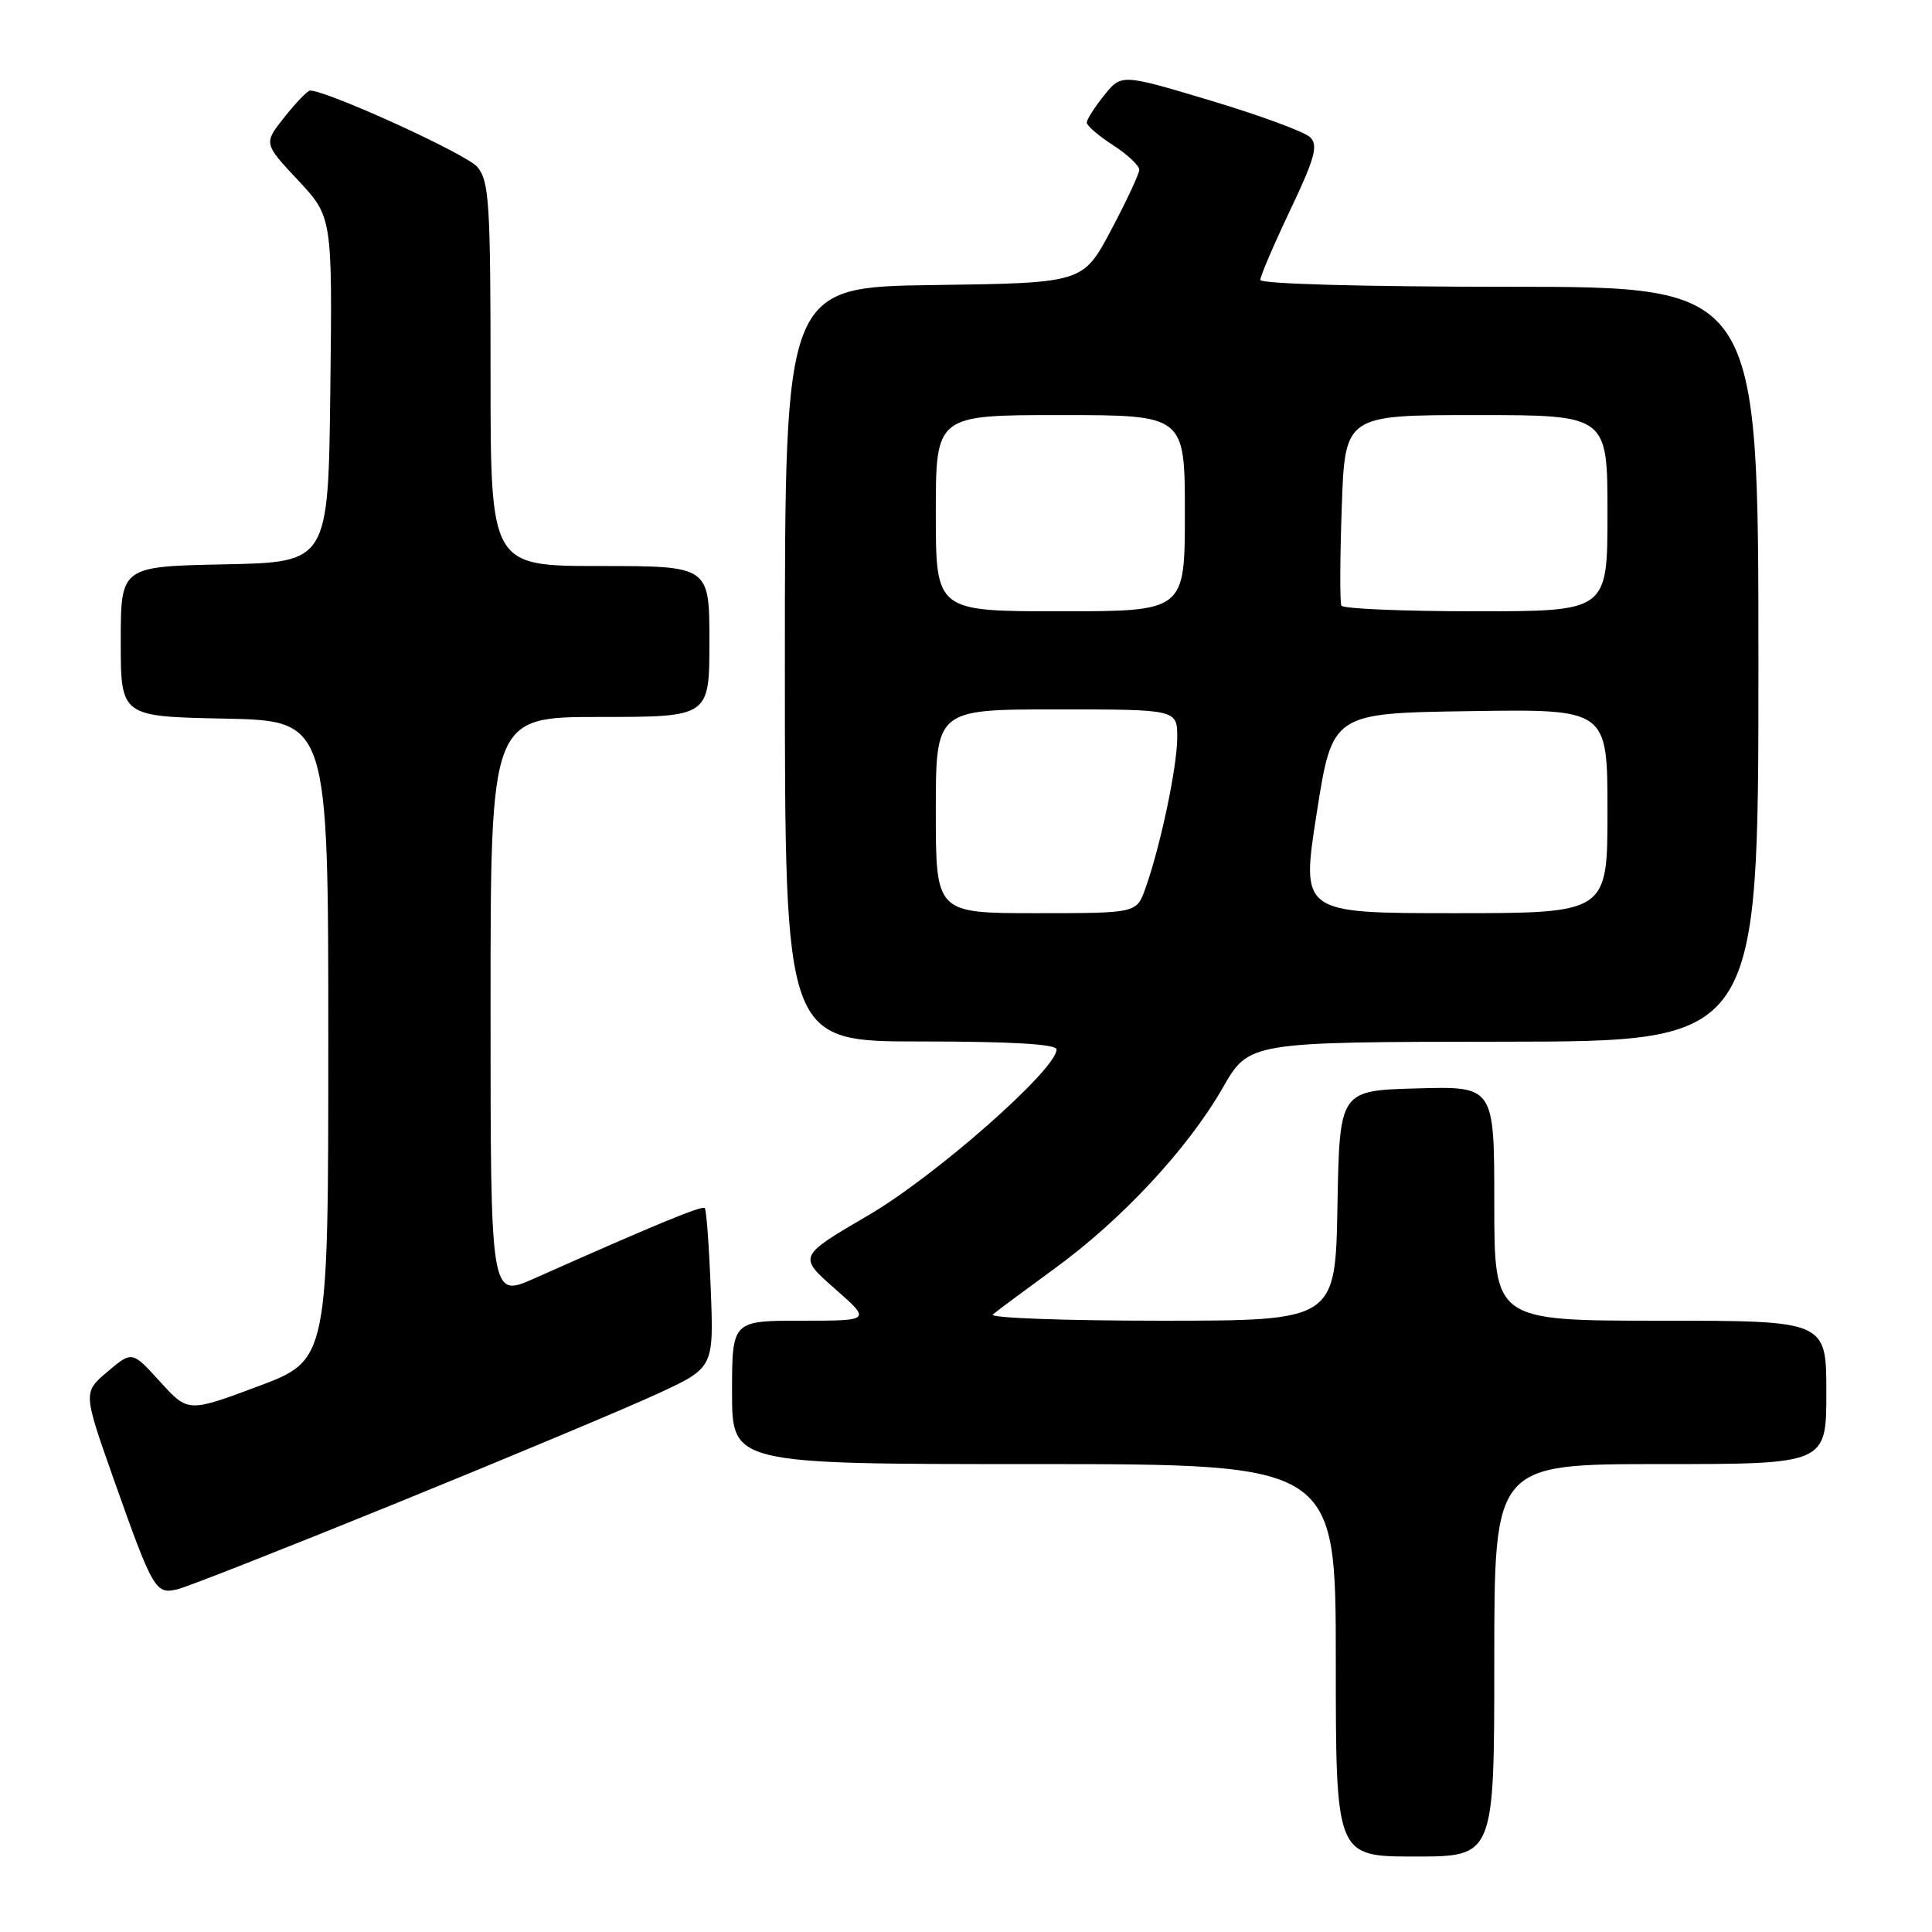 <?xml version="1.0" encoding="UTF-8" standalone="no"?>
<!DOCTYPE svg PUBLIC "-//W3C//DTD SVG 1.1//EN" "http://www.w3.org/Graphics/SVG/1.1/DTD/svg11.dtd" >
<svg xmlns="http://www.w3.org/2000/svg" xmlns:xlink="http://www.w3.org/1999/xlink" version="1.1" viewBox="0 0 256 256">
 <g >
 <path fill="currentColor"
d=" M 198.00 220.00 C 198.00 194.00 198.00 194.00 220.00 194.00 C 242.00 194.00 242.00 194.00 242.00 184.50 C 242.00 175.00 242.00 175.00 220.00 175.00 C 198.00 175.00 198.00 175.00 198.00 159.47 C 198.00 143.93 198.00 143.93 187.75 144.22 C 177.50 144.50 177.50 144.50 177.22 159.75 C 176.95 175.00 176.95 175.00 153.77 175.00 C 141.03 175.00 131.03 174.63 131.55 174.18 C 132.07 173.73 135.76 170.99 139.74 168.09 C 148.65 161.61 157.40 152.20 162.02 144.14 C 165.50 138.06 165.50 138.06 199.25 138.03 C 233.00 138.00 233.00 138.00 233.00 88.00 C 233.00 38.00 233.00 38.00 200.00 38.00 C 180.75 38.00 167.00 37.62 167.00 37.09 C 167.00 36.58 168.78 32.42 170.96 27.84 C 174.21 21.00 174.69 19.27 173.62 18.20 C 172.91 17.48 166.98 15.30 160.46 13.34 C 148.59 9.78 148.59 9.78 146.30 12.64 C 145.04 14.21 144.01 15.83 144.00 16.24 C 144.00 16.65 145.57 18.00 147.49 19.24 C 149.41 20.48 150.97 21.95 150.96 22.50 C 150.95 23.05 149.26 26.65 147.22 30.50 C 143.50 37.50 143.50 37.50 123.75 37.77 C 104.00 38.04 104.00 38.04 104.00 88.02 C 104.00 138.00 104.00 138.00 122.00 138.00 C 134.02 138.00 140.00 138.35 140.00 139.06 C 140.00 141.70 124.03 155.77 115.13 160.99 C 105.75 166.47 105.75 166.47 110.60 170.74 C 115.45 175.00 115.45 175.00 106.22 175.00 C 97.00 175.00 97.00 175.00 97.00 184.50 C 97.00 194.00 97.00 194.00 137.00 194.00 C 177.00 194.00 177.00 194.00 177.00 220.00 C 177.00 246.00 177.00 246.00 187.50 246.00 C 198.00 246.00 198.00 246.00 198.00 220.00 Z  M 52.78 199.07 C 67.48 193.09 82.89 186.63 87.04 184.72 C 94.58 181.24 94.58 181.24 94.18 170.87 C 93.96 165.17 93.60 160.31 93.39 160.08 C 93.03 159.70 86.92 162.23 70.75 169.42 C 65.00 171.97 65.00 171.97 65.00 133.49 C 65.00 95.00 65.00 95.00 79.50 95.00 C 94.00 95.00 94.00 95.00 94.00 85.00 C 94.00 75.00 94.00 75.00 79.50 75.00 C 65.00 75.00 65.00 75.00 65.00 49.61 C 65.00 26.90 64.82 24.00 63.25 22.12 C 61.85 20.43 43.37 12.00 41.08 12.00 C 40.76 12.00 39.24 13.57 37.71 15.50 C 34.92 19.00 34.92 19.00 39.48 23.87 C 44.04 28.75 44.04 28.75 43.77 51.62 C 43.50 74.50 43.50 74.50 29.75 74.78 C 16.00 75.06 16.00 75.06 16.00 85.00 C 16.00 94.94 16.00 94.94 29.75 95.22 C 43.50 95.50 43.50 95.50 43.50 137.85 C 43.50 180.21 43.50 180.21 34.21 183.69 C 24.92 187.16 24.92 187.16 21.21 183.08 C 17.50 179.00 17.50 179.00 14.25 181.75 C 11.01 184.50 11.01 184.50 15.01 195.84 C 20.32 210.83 20.60 211.32 23.61 210.56 C 24.96 210.22 38.08 205.05 52.78 199.07 Z  M 124.00 107.50 C 124.00 94.00 124.00 94.00 140.00 94.00 C 156.00 94.00 156.00 94.00 155.99 97.75 C 155.97 101.68 153.75 112.21 151.76 117.75 C 150.60 121.00 150.60 121.00 137.30 121.00 C 124.00 121.00 124.00 121.00 124.00 107.50 Z  M 174.47 107.75 C 176.55 94.50 176.55 94.50 194.77 94.23 C 213.00 93.95 213.00 93.95 213.00 107.48 C 213.00 121.00 213.00 121.00 192.69 121.00 C 172.39 121.00 172.39 121.00 174.47 107.75 Z  M 124.00 68.00 C 124.00 55.00 124.00 55.00 140.50 55.00 C 157.00 55.00 157.00 55.00 157.00 68.00 C 157.00 81.00 157.00 81.00 140.50 81.00 C 124.00 81.00 124.00 81.00 124.00 68.00 Z  M 177.74 80.25 C 177.53 79.84 177.55 73.99 177.79 67.25 C 178.21 55.00 178.21 55.00 195.61 55.00 C 213.00 55.00 213.00 55.00 213.00 68.00 C 213.00 81.00 213.00 81.00 195.56 81.00 C 185.97 81.00 177.95 80.66 177.74 80.25 Z "/>
</g>
</svg>